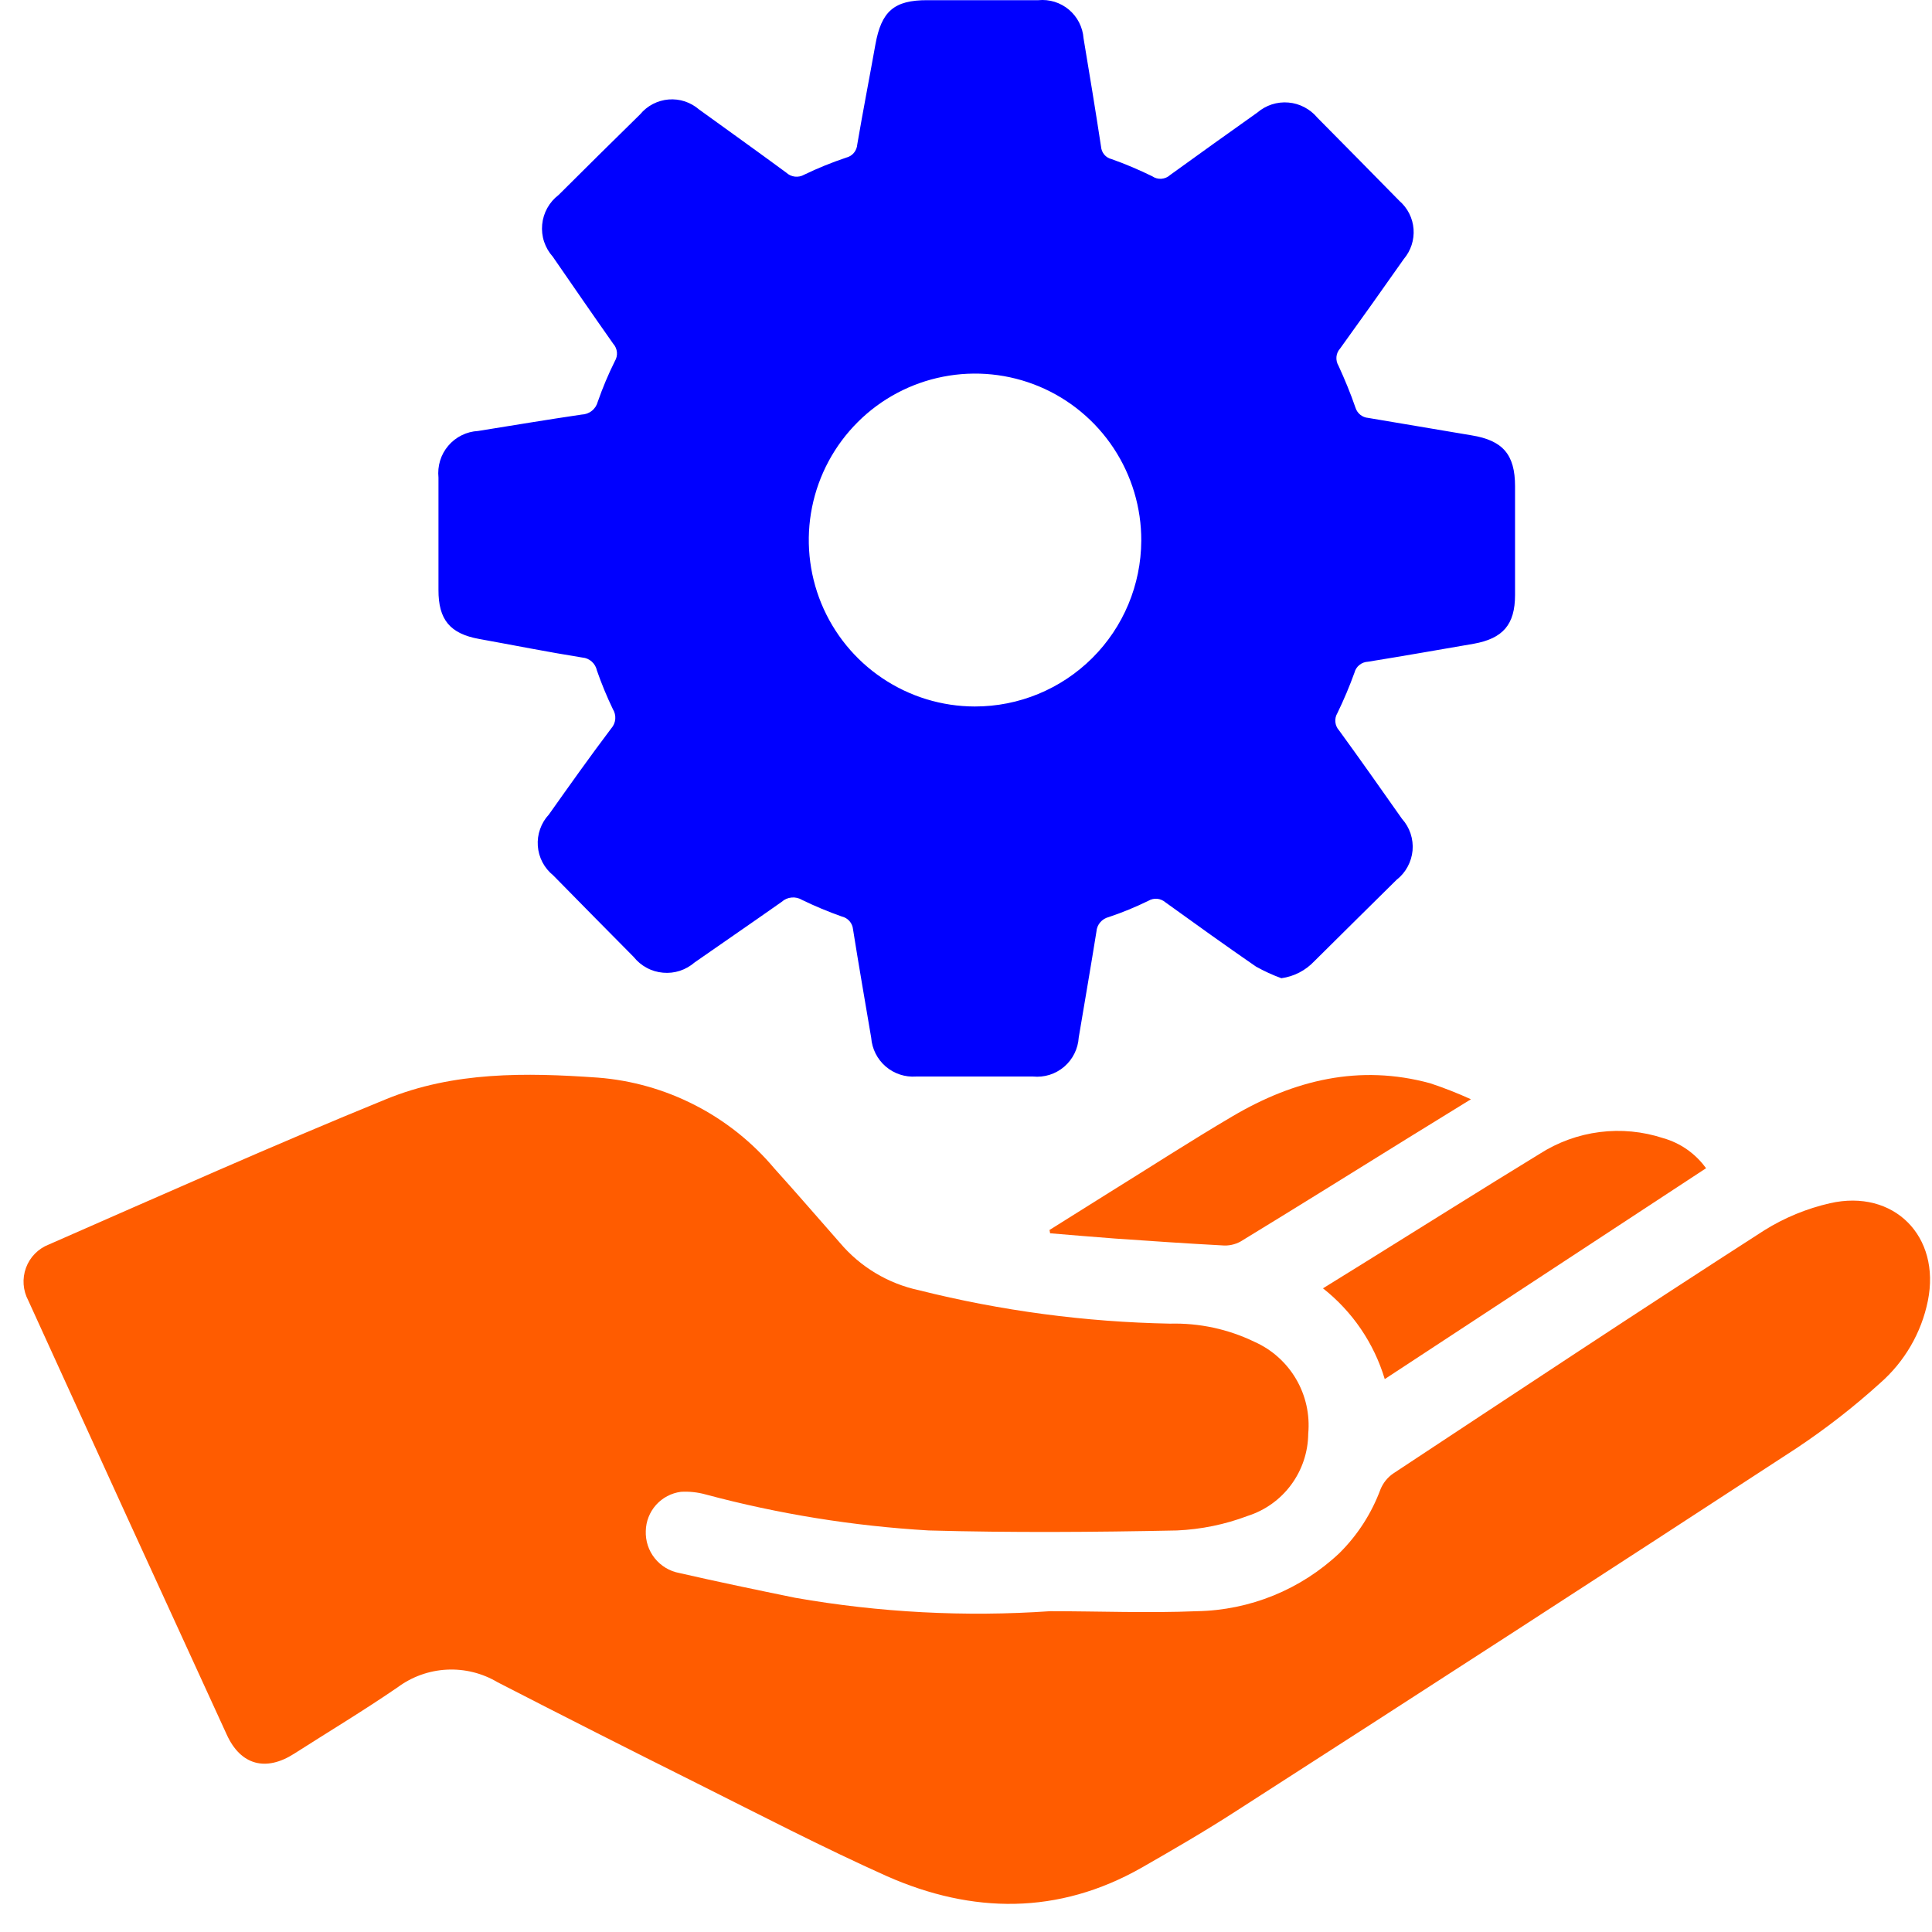 <svg width="43" height="43" viewBox="0 0 43 43" fill="none" xmlns="http://www.w3.org/2000/svg">
<path d="M23.373 35.86C24.461 35.86 25.553 35.905 26.637 35.86C27.819 35.84 28.951 35.379 29.811 34.567C30.215 34.167 30.526 33.684 30.724 33.151C30.782 33.007 30.881 32.883 31.009 32.795C33.756 30.982 36.497 29.165 39.27 27.381C39.719 27.101 40.213 26.898 40.729 26.78C42.15 26.457 43.199 27.514 42.908 28.952C42.764 29.664 42.389 30.308 41.843 30.785C41.26 31.313 40.638 31.797 39.983 32.233C35.832 34.942 31.671 37.636 27.503 40.314C26.818 40.757 26.115 41.164 25.408 41.569C23.555 42.622 21.64 42.596 19.742 41.759C18.302 41.113 16.907 40.389 15.5 39.684C14.019 38.945 12.544 38.197 11.074 37.441C10.733 37.238 10.34 37.141 9.945 37.161C9.549 37.181 9.168 37.318 8.85 37.554C8.097 38.071 7.316 38.54 6.548 39.031C5.918 39.435 5.357 39.289 5.047 38.608C3.568 35.388 2.096 32.167 0.63 28.946C0.571 28.835 0.535 28.713 0.526 28.587C0.517 28.462 0.535 28.336 0.578 28.218C0.621 28.1 0.689 27.992 0.777 27.903C0.865 27.813 0.972 27.743 1.089 27.698C3.584 26.605 6.073 25.493 8.591 24.465C10.095 23.848 11.7 23.871 13.302 23.984C14.058 24.042 14.795 24.251 15.47 24.598C16.146 24.945 16.745 25.423 17.233 26.004C17.727 26.55 18.202 27.103 18.692 27.659C19.146 28.197 19.765 28.569 20.452 28.716C22.281 29.175 24.155 29.424 26.04 29.46C26.69 29.443 27.334 29.581 27.919 29.864C28.307 30.036 28.632 30.327 28.847 30.694C29.062 31.061 29.156 31.486 29.117 31.91C29.113 32.318 28.981 32.714 28.739 33.043C28.498 33.371 28.159 33.615 27.77 33.739C27.266 33.93 26.734 34.039 26.195 34.063C24.355 34.101 22.512 34.114 20.672 34.063C18.993 33.965 17.328 33.697 15.703 33.261C15.525 33.212 15.339 33.192 15.154 33.203C14.941 33.231 14.746 33.334 14.602 33.494C14.459 33.654 14.377 33.861 14.373 34.075C14.365 34.295 14.435 34.51 14.572 34.681C14.709 34.853 14.903 34.97 15.119 35.01C15.981 35.207 16.849 35.388 17.702 35.562C19.573 35.89 21.478 35.99 23.373 35.86Z" fill="#FF5C00"/>
<path d="M28.519 21.772C28.324 21.701 28.135 21.614 27.954 21.513C27.276 21.045 26.608 20.566 25.94 20.084C25.888 20.039 25.823 20.011 25.755 20.004C25.686 19.998 25.618 20.014 25.559 20.049C25.273 20.189 24.979 20.31 24.677 20.411C24.603 20.429 24.537 20.47 24.487 20.528C24.438 20.586 24.408 20.658 24.403 20.734C24.277 21.52 24.141 22.305 24.009 23.091C24.001 23.215 23.969 23.337 23.913 23.449C23.858 23.561 23.78 23.66 23.685 23.742C23.59 23.823 23.48 23.884 23.361 23.922C23.242 23.959 23.116 23.972 22.992 23.96C22.131 23.96 21.264 23.96 20.39 23.96C20.143 23.978 19.899 23.897 19.712 23.736C19.524 23.574 19.409 23.344 19.39 23.097C19.254 22.292 19.112 21.481 18.986 20.686C18.98 20.617 18.952 20.552 18.907 20.501C18.862 20.449 18.801 20.413 18.734 20.398C18.434 20.292 18.139 20.169 17.853 20.03C17.782 19.987 17.7 19.968 17.618 19.976C17.536 19.983 17.459 20.017 17.398 20.072C16.752 20.527 16.106 20.97 15.461 21.42C15.365 21.503 15.253 21.567 15.132 21.607C15.011 21.646 14.884 21.661 14.757 21.649C14.63 21.638 14.507 21.602 14.395 21.541C14.283 21.482 14.184 21.399 14.105 21.3C13.508 20.695 12.907 20.091 12.313 19.483C12.214 19.403 12.133 19.304 12.073 19.191C12.014 19.078 11.979 18.954 11.97 18.827C11.961 18.7 11.978 18.573 12.021 18.452C12.063 18.332 12.129 18.222 12.216 18.129C12.674 17.482 13.133 16.836 13.604 16.212C13.656 16.154 13.687 16.081 13.694 16.003C13.7 15.925 13.681 15.848 13.64 15.782C13.505 15.502 13.387 15.215 13.285 14.922C13.269 14.846 13.229 14.777 13.171 14.725C13.113 14.673 13.04 14.641 12.962 14.635C12.194 14.512 11.432 14.36 10.663 14.221C10.018 14.104 9.756 13.794 9.759 13.128C9.759 12.294 9.759 11.46 9.759 10.63C9.746 10.503 9.758 10.375 9.795 10.253C9.832 10.131 9.894 10.018 9.977 9.921C10.059 9.824 10.161 9.744 10.275 9.688C10.389 9.631 10.513 9.599 10.641 9.592C11.409 9.469 12.178 9.34 12.946 9.227C13.028 9.224 13.108 9.196 13.172 9.144C13.237 9.093 13.283 9.022 13.304 8.942C13.412 8.633 13.539 8.33 13.685 8.037C13.721 7.978 13.737 7.908 13.731 7.839C13.724 7.77 13.696 7.704 13.649 7.652C13.194 7.006 12.749 6.359 12.303 5.713C12.217 5.617 12.151 5.503 12.11 5.38C12.069 5.257 12.055 5.127 12.067 4.998C12.079 4.869 12.118 4.743 12.181 4.63C12.244 4.517 12.329 4.418 12.433 4.339C13.035 3.738 13.64 3.14 14.247 2.545C14.325 2.45 14.422 2.372 14.531 2.315C14.64 2.259 14.759 2.224 14.881 2.214C15.004 2.204 15.127 2.219 15.243 2.257C15.36 2.296 15.468 2.358 15.561 2.438C16.206 2.904 16.852 3.366 17.498 3.841C17.551 3.891 17.619 3.923 17.692 3.931C17.765 3.939 17.838 3.924 17.901 3.887C18.204 3.741 18.515 3.615 18.834 3.508C18.901 3.492 18.961 3.455 19.005 3.402C19.049 3.349 19.075 3.283 19.08 3.214C19.206 2.474 19.351 1.734 19.483 0.994C19.616 0.253 19.896 0.001 20.642 0.004H23.111C23.233 -0.008 23.356 0.005 23.473 0.041C23.59 0.078 23.698 0.137 23.792 0.216C23.885 0.295 23.962 0.392 24.018 0.501C24.073 0.61 24.107 0.729 24.116 0.851C24.251 1.656 24.384 2.468 24.506 3.266C24.511 3.331 24.536 3.392 24.578 3.442C24.619 3.491 24.676 3.526 24.739 3.541C25.061 3.654 25.349 3.78 25.643 3.922C25.703 3.964 25.776 3.984 25.85 3.979C25.923 3.973 25.992 3.943 26.046 3.893C26.692 3.424 27.338 2.965 27.983 2.506C28.078 2.425 28.188 2.363 28.306 2.324C28.425 2.286 28.551 2.271 28.675 2.282C28.8 2.292 28.921 2.328 29.031 2.386C29.142 2.444 29.24 2.523 29.32 2.619C29.929 3.234 30.538 3.851 31.147 4.472C31.33 4.631 31.443 4.856 31.461 5.098C31.479 5.34 31.401 5.58 31.244 5.765C30.776 6.431 30.304 7.096 29.827 7.756C29.78 7.808 29.751 7.873 29.745 7.942C29.739 8.012 29.755 8.081 29.791 8.141C29.93 8.444 30.059 8.755 30.169 9.075C30.188 9.136 30.225 9.19 30.275 9.231C30.325 9.271 30.386 9.296 30.45 9.301C31.218 9.427 31.983 9.563 32.751 9.689C33.445 9.802 33.72 10.112 33.72 10.823C33.72 11.628 33.72 12.44 33.72 13.241C33.72 13.904 33.449 14.211 32.8 14.328C32.015 14.463 31.231 14.602 30.446 14.728C30.377 14.731 30.31 14.756 30.256 14.8C30.202 14.843 30.163 14.903 30.146 14.971C30.035 15.278 29.908 15.579 29.765 15.873C29.729 15.932 29.714 16.002 29.721 16.071C29.728 16.141 29.757 16.206 29.804 16.257C30.275 16.904 30.74 17.566 31.205 18.226C31.29 18.321 31.355 18.432 31.395 18.553C31.435 18.674 31.45 18.802 31.439 18.929C31.427 19.056 31.39 19.179 31.329 19.291C31.269 19.403 31.186 19.502 31.085 19.58C30.475 20.185 29.862 20.786 29.252 21.394C29.058 21.6 28.799 21.734 28.519 21.772ZM25.401 12.036C25.404 11.303 25.189 10.585 24.785 9.974C24.381 9.363 23.805 8.885 23.13 8.602C22.454 8.319 21.71 8.243 20.991 8.384C20.273 8.524 19.612 8.875 19.093 9.392C18.574 9.909 18.219 10.568 18.074 11.287C17.929 12.005 18.001 12.751 18.279 13.429C18.558 14.107 19.031 14.687 19.639 15.095C20.247 15.504 20.962 15.723 21.694 15.724C22.674 15.726 23.614 15.338 24.309 14.647C25.004 13.956 25.396 13.017 25.401 12.036Z" fill="#0000FF"/>
<path d="M37.971 26.001L30.82 30.694C30.581 29.895 30.1 29.19 29.445 28.674L30.394 28.086C31.686 27.284 32.977 26.47 34.268 25.681C34.672 25.422 35.129 25.256 35.604 25.196C36.08 25.135 36.563 25.182 37.019 25.332C37.403 25.441 37.738 25.677 37.971 26.001Z" fill="#FF5C00"/>
<path d="M23.359 27.375L24.68 26.547C25.597 25.979 26.504 25.39 27.433 24.844C28.799 24.039 30.255 23.68 31.831 24.11C32.139 24.212 32.442 24.331 32.738 24.466L31.333 25.332C30.094 26.101 28.854 26.874 27.608 27.634C27.482 27.702 27.338 27.732 27.195 27.718C26.401 27.676 25.61 27.621 24.816 27.566C24.335 27.53 23.847 27.488 23.372 27.449L23.359 27.375Z" fill="#FF5C00"/>
</svg>
